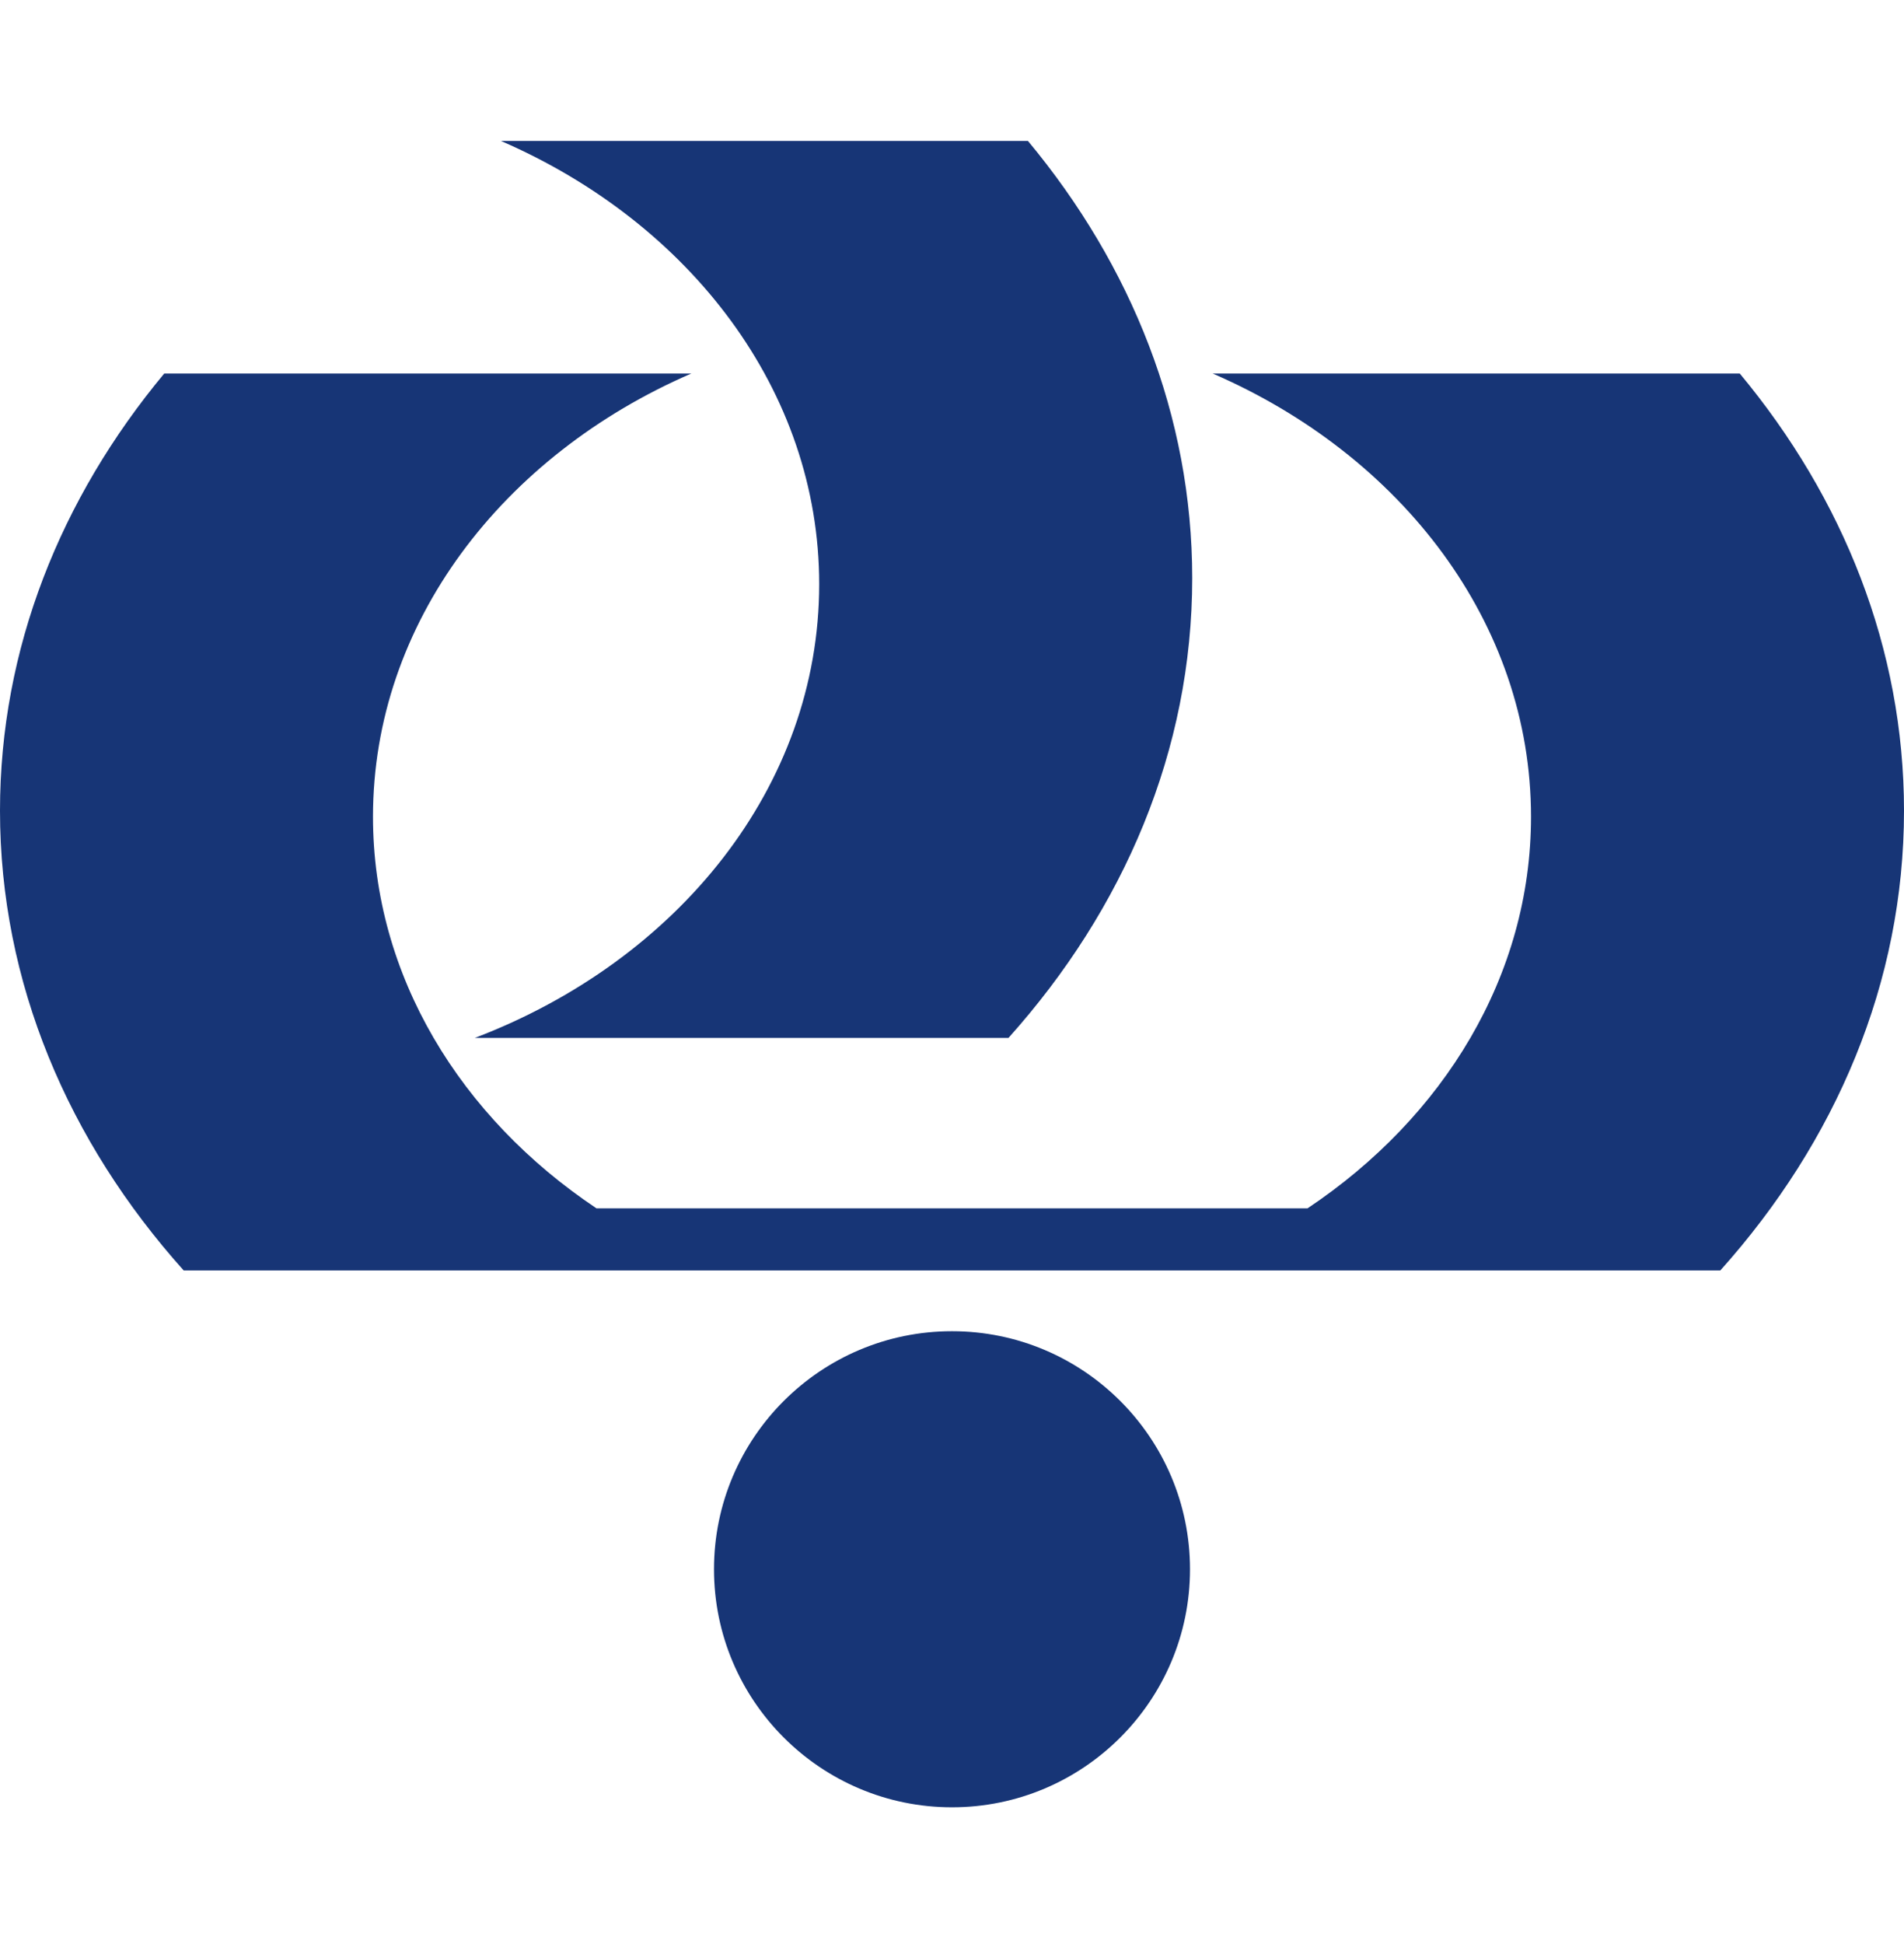 <svg width="48" height="49" viewBox="0 0 48 49" fill="none" xmlns="http://www.w3.org/2000/svg">
<path fill-rule="evenodd" clip-rule="evenodd" d="M24 33.553C27.311 33.553 30 36.241 30 39.553C30 42.864 27.311 45.553 24 45.553C20.689 45.553 18 42.864 18 39.553C18 36.241 20.689 33.553 24 33.553ZM43.369 32.022H4.631C1.72 28.774 0 24.767 0 20.434C0 16.351 1.527 12.557 4.14 9.415H17.427C12.669 11.477 9.403 15.707 9.403 20.585C9.403 24.594 11.609 28.166 15.037 30.456H32.963C36.391 28.166 38.597 24.594 38.597 20.585C38.597 15.707 35.331 11.477 30.573 9.415H43.86C46.472 12.557 48 16.351 48 20.434C48 24.767 46.28 28.773 43.369 32.022ZM25.424 26.16H11.972C17.084 24.213 20.652 19.822 20.652 14.723C20.652 9.845 17.387 5.615 12.629 3.553H25.915C28.528 6.695 30.056 10.489 30.056 14.572C30.056 18.905 28.336 22.911 25.424 26.16Z" fill="#173576"/>
</svg>
